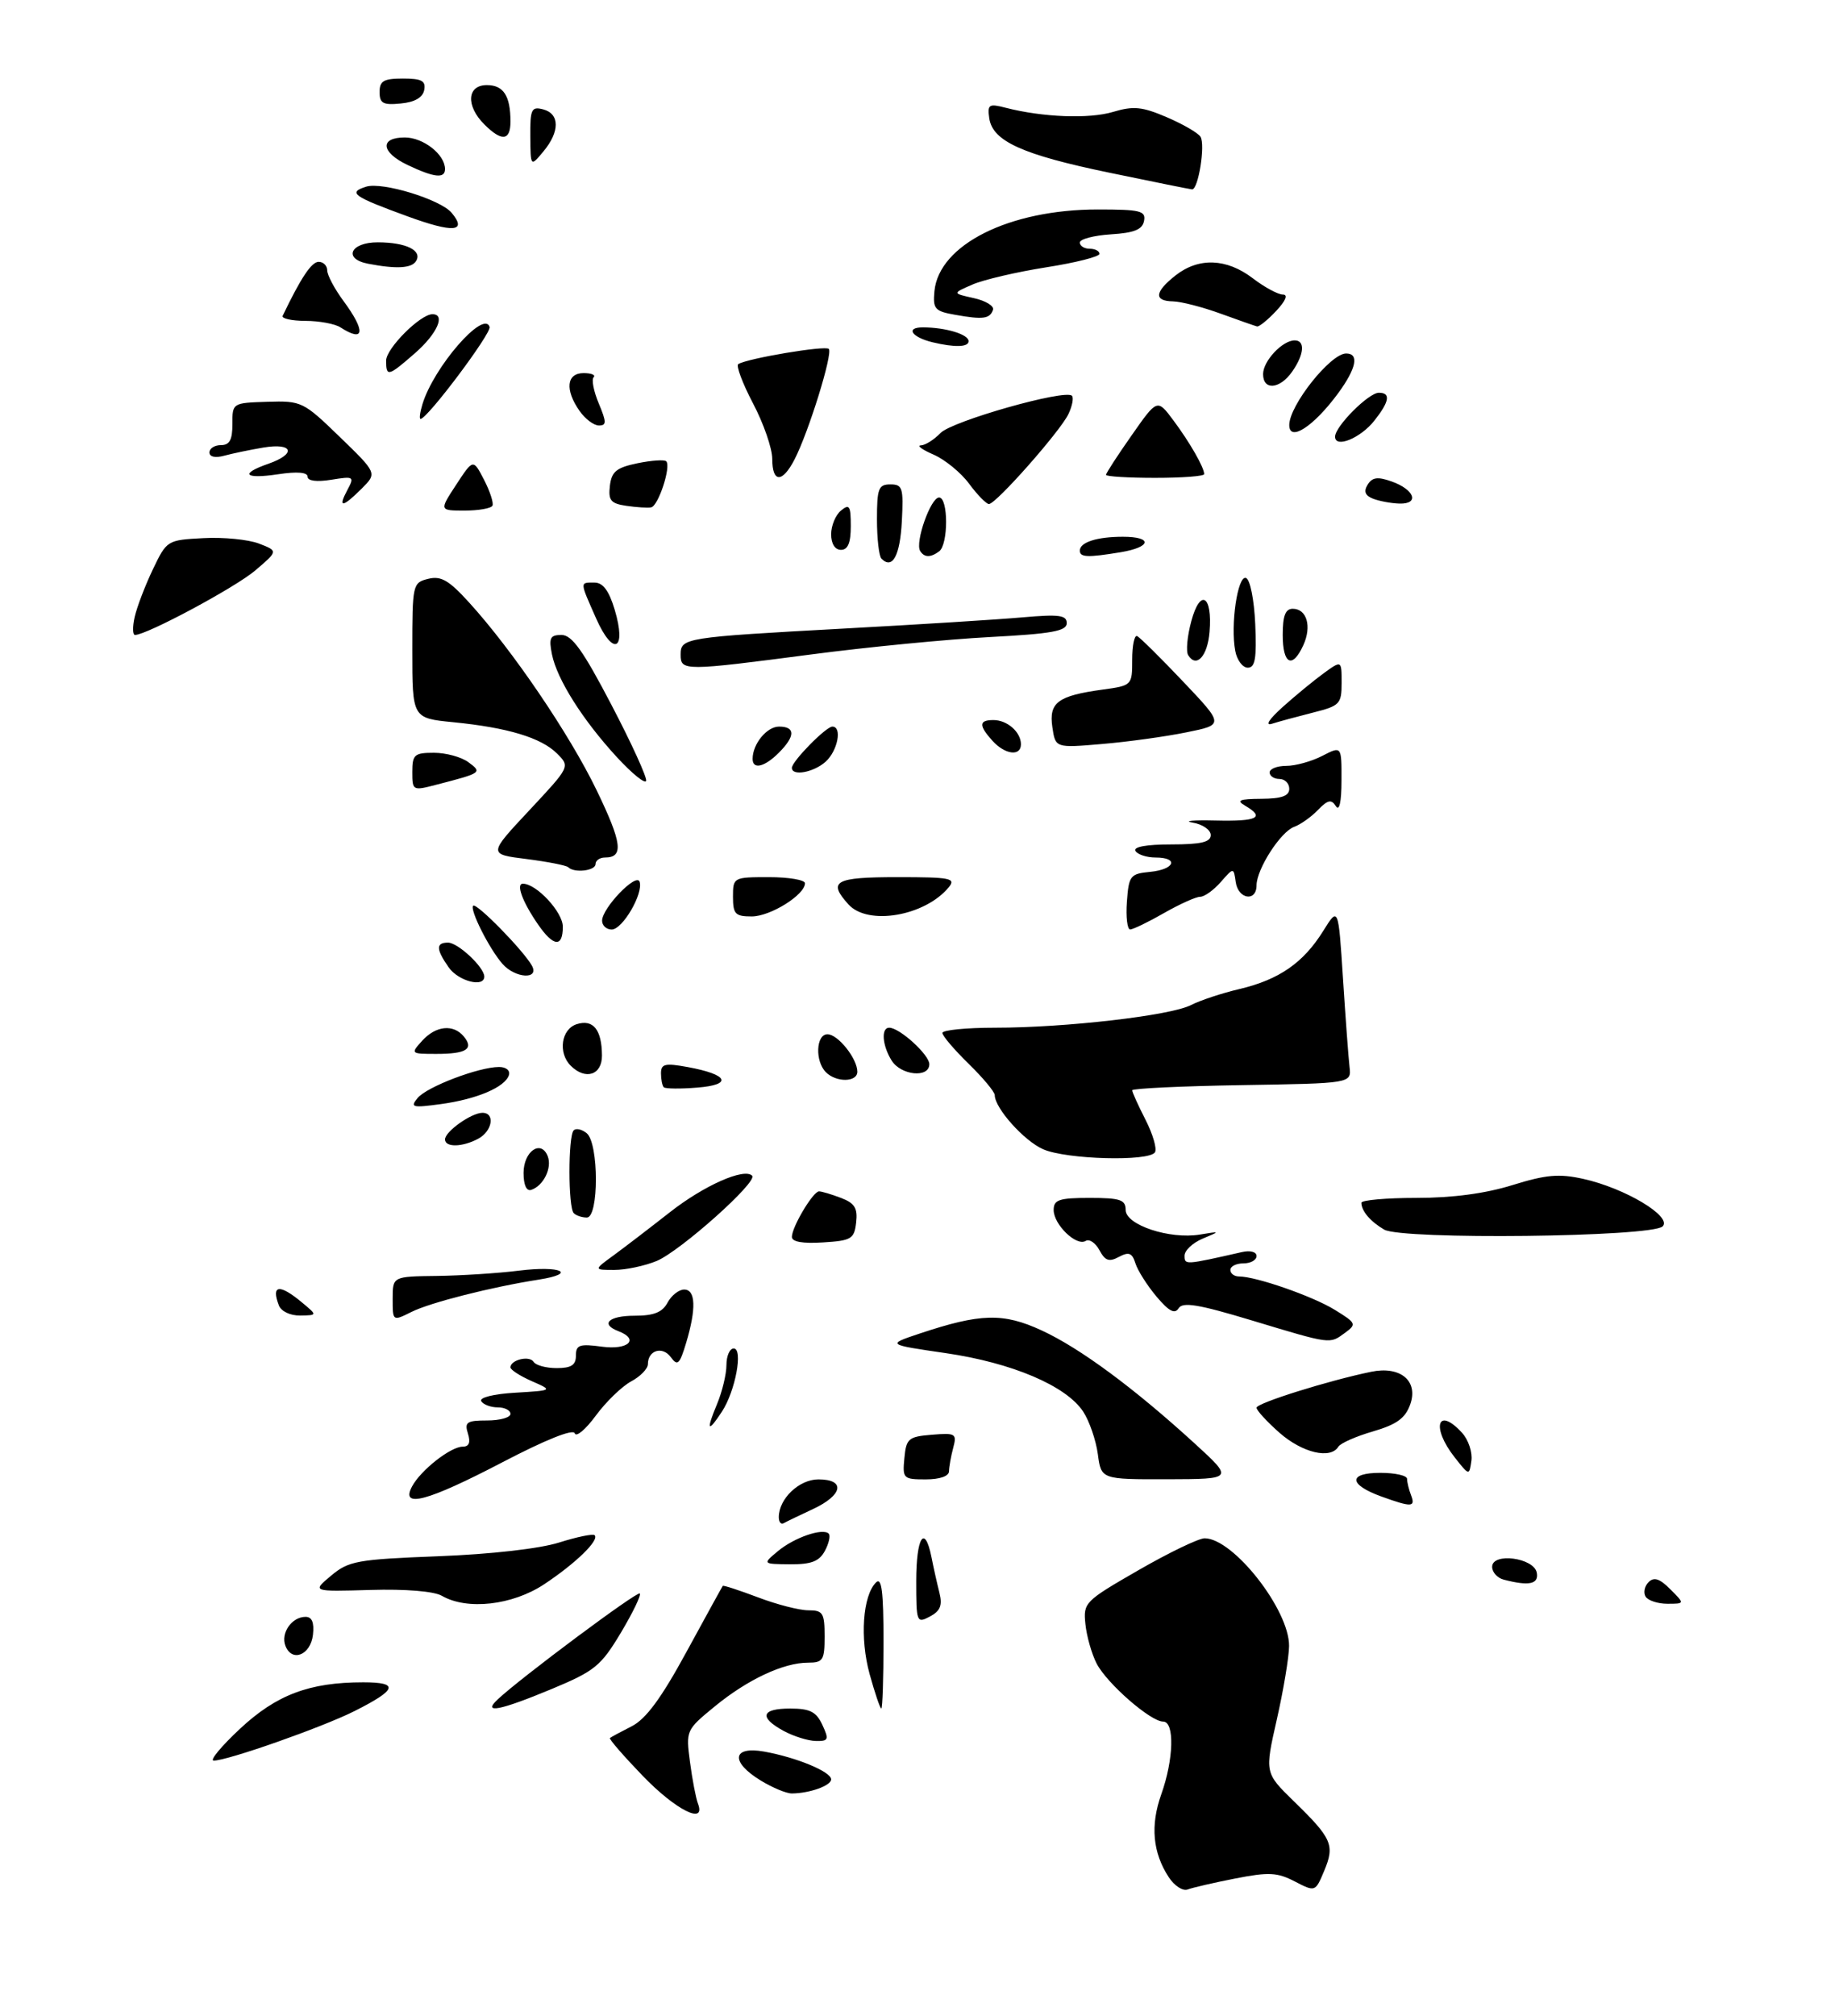 <?xml version="1.0" encoding="UTF-8" standalone="no"?>
<!DOCTYPE svg PUBLIC "-//W3C//DTD SVG 1.1//EN" "http://www.w3.org/Graphics/SVG/1.1/DTD/svg11.dtd" >
<svg xmlns="http://www.w3.org/2000/svg" xmlns:xlink="http://www.w3.org/1999/xlink" version="1.1" viewBox="0 0 281 308">
 <g >
 <path fill="currentColor"
d=" M 178.59 286.78 C 176.13 283.02 175.75 278.87 177.44 274.12 C 179.35 268.77 179.50 263.00 177.73 263.00 C 175.81 263.00 169.15 257.19 167.57 254.14 C 166.81 252.67 166.04 249.95 165.85 248.10 C 165.51 244.83 165.74 244.60 173.96 239.87 C 178.61 237.19 183.16 235.00 184.07 235.00 C 188.44 235.00 197.02 245.93 196.97 251.45 C 196.96 253.13 196.12 258.17 195.10 262.67 C 193.25 270.83 193.25 270.83 197.70 275.17 C 203.53 280.84 203.98 281.87 202.35 285.77 C 200.98 289.04 200.98 289.04 197.84 287.42 C 195.16 286.03 193.85 285.97 188.75 286.97 C 185.48 287.61 182.20 288.37 181.47 288.65 C 180.74 288.93 179.45 288.09 178.59 286.78 Z  M 98.20 271.28 C 95.28 268.25 93.03 265.66 93.20 265.51 C 93.36 265.37 94.86 264.56 96.52 263.72 C 98.70 262.61 101.04 259.44 104.90 252.34 C 107.85 246.93 110.34 242.40 110.44 242.27 C 110.54 242.15 112.96 242.94 115.82 244.02 C 118.68 245.11 122.14 246.00 123.51 246.00 C 125.75 246.00 126.00 246.40 126.00 250.00 C 126.00 253.61 125.76 254.00 123.47 254.00 C 119.72 254.00 114.23 256.57 109.22 260.68 C 104.83 264.28 104.79 264.36 105.43 269.17 C 105.78 271.84 106.33 274.69 106.64 275.51 C 107.93 278.87 103.25 276.52 98.20 271.28 Z  M 116.25 272.01 C 111.58 269.17 111.86 266.71 116.75 267.58 C 121.71 268.47 127.00 270.66 127.00 271.83 C 127.00 272.78 123.71 273.96 121.00 273.98 C 120.17 273.99 118.04 273.10 116.25 272.01 Z  M 36.67 264.10 C 42.24 258.90 47.28 257.00 55.50 257.00 C 61.03 257.00 60.69 258.11 54.18 261.39 C 49.26 263.87 34.58 269.03 32.64 268.96 C 32.01 268.94 33.83 266.75 36.67 264.10 Z  M 119.75 264.43 C 115.92 262.35 116.32 261.00 120.75 261.01 C 123.77 261.01 124.73 261.50 125.66 263.51 C 126.70 265.75 126.60 266.00 124.66 265.96 C 123.47 265.94 121.26 265.25 119.75 264.43 Z  M 76.04 259.62 C 79.52 256.34 97.37 243.04 97.76 243.43 C 98.00 243.67 96.69 246.37 94.86 249.44 C 91.82 254.51 90.88 255.28 84.33 258.01 C 76.35 261.33 73.67 261.85 76.04 259.62 Z  M 132.88 255.75 C 131.37 250.26 131.82 243.78 133.85 241.75 C 134.72 240.88 135.00 243.12 135.00 250.80 C 135.00 256.41 134.85 261.00 134.66 261.00 C 134.48 261.00 133.68 258.64 132.88 255.75 Z  M 43.61 251.42 C 42.86 249.48 44.59 247.00 46.69 247.00 C 47.67 247.00 48.03 247.87 47.82 249.74 C 47.46 252.85 44.60 253.99 43.61 251.42 Z  M 140.00 241.54 C 140.00 234.81 141.30 232.77 142.33 237.88 C 142.64 239.47 143.19 241.91 143.54 243.30 C 144.03 245.24 143.69 246.10 142.09 246.95 C 140.07 248.03 140.00 247.85 140.00 241.54 Z  M 67.51 243.78 C 66.30 243.09 61.99 242.73 56.60 242.89 C 47.67 243.15 47.67 243.15 50.59 240.71 C 53.27 238.46 54.55 238.22 67.00 237.74 C 75.06 237.43 82.50 236.58 85.45 235.64 C 88.18 234.78 90.61 234.28 90.86 234.53 C 91.62 235.28 87.95 238.84 83.15 242.02 C 78.29 245.24 71.37 246.02 67.51 243.78 Z  M 251.45 243.91 C 251.08 243.31 251.28 242.32 251.90 241.70 C 252.73 240.87 253.60 241.15 255.23 242.79 C 257.44 245.00 257.44 245.00 254.78 245.00 C 253.32 245.00 251.82 244.51 251.45 243.91 Z  M 229.75 241.31 C 228.79 241.06 228.00 240.18 228.00 239.36 C 228.00 237.13 234.38 237.96 234.82 240.25 C 235.15 242.01 233.64 242.33 229.75 241.31 Z  M 118.88 236.95 C 121.37 234.88 125.72 233.38 126.63 234.29 C 126.92 234.59 126.66 235.77 126.05 236.91 C 125.18 238.53 123.98 238.99 120.71 238.97 C 116.50 238.93 116.50 238.93 118.88 236.95 Z  M 119.00 231.78 C 119.00 228.96 122.10 226.00 125.06 226.00 C 129.23 226.00 128.80 228.40 124.25 230.52 C 122.19 231.48 120.16 232.46 119.75 232.69 C 119.34 232.93 119.00 232.52 119.00 231.78 Z  M 211.06 228.61 C 206.05 226.79 205.97 225.00 210.92 225.00 C 213.16 225.00 215.00 225.41 215.00 225.92 C 215.00 226.42 215.27 227.55 215.61 228.42 C 216.31 230.26 215.72 230.29 211.06 228.61 Z  M 62.96 227.08 C 64.29 224.59 68.86 221.00 70.70 221.00 C 71.68 221.00 71.93 220.36 71.50 219.00 C 70.95 217.26 71.32 217.00 74.43 217.00 C 76.39 217.00 78.00 216.55 78.00 216.00 C 78.00 215.45 77.13 215.00 76.06 215.00 C 74.99 215.00 73.85 214.57 73.53 214.05 C 73.20 213.51 75.41 212.95 78.72 212.76 C 84.50 212.41 84.50 212.41 81.25 210.99 C 79.46 210.20 78.00 209.26 78.00 208.89 C 78.00 207.73 80.90 207.04 81.53 208.04 C 81.85 208.57 83.44 209.00 85.06 209.00 C 87.28 209.00 88.00 208.54 88.00 207.10 C 88.00 205.45 88.55 205.26 92.00 205.73 C 96.00 206.26 97.75 204.61 94.50 203.36 C 91.67 202.28 93.00 201.00 96.96 201.00 C 99.91 201.00 101.21 200.48 102.00 199.00 C 102.59 197.90 103.73 197.00 104.54 197.00 C 106.30 197.00 106.41 199.89 104.85 205.12 C 103.85 208.44 103.53 208.74 102.50 207.33 C 101.23 205.59 99.00 206.27 99.00 208.39 C 99.00 209.09 97.85 210.28 96.44 211.03 C 95.03 211.79 92.60 214.14 91.04 216.26 C 89.48 218.38 88.03 219.60 87.82 218.96 C 87.58 218.25 83.34 219.95 76.72 223.41 C 65.30 229.37 61.14 230.48 62.96 227.08 Z  M 138.19 222.75 C 138.47 219.76 138.81 219.47 142.38 219.18 C 146.02 218.88 146.23 219.01 145.65 221.18 C 145.31 222.46 145.02 224.06 145.01 224.75 C 145.01 225.51 143.61 226.00 141.44 226.00 C 138.02 226.00 137.89 225.87 138.19 222.75 Z  M 167.75 222.14 C 167.46 220.01 166.46 217.10 165.52 215.66 C 162.93 211.71 154.66 208.19 144.50 206.71 C 135.50 205.40 135.50 205.40 140.50 203.73 C 149.82 200.62 153.29 200.53 159.16 203.24 C 165.03 205.95 173.26 212.03 182.50 220.47 C 188.50 225.95 188.50 225.95 178.38 225.98 C 168.26 226.00 168.26 226.00 167.75 222.14 Z  M 222.25 222.60 C 218.64 218.00 219.67 214.77 223.43 218.92 C 224.38 219.97 225.01 221.88 224.83 223.15 C 224.50 225.46 224.49 225.45 222.25 222.60 Z  M 195.53 218.90 C 193.59 217.19 192.00 215.46 192.00 215.05 C 192.00 214.35 203.00 210.90 209.52 209.56 C 213.99 208.64 216.76 210.96 215.48 214.55 C 214.73 216.66 213.42 217.61 209.80 218.67 C 207.21 219.42 204.82 220.47 204.49 221.02 C 203.29 222.96 199.01 221.94 195.53 218.90 Z  M 109.55 214.53 C 110.35 212.62 111.00 209.92 111.00 208.53 C 111.00 207.14 111.50 206.00 112.11 206.00 C 113.58 206.00 112.37 212.51 110.31 215.65 C 108.14 218.97 107.86 218.57 109.55 214.53 Z  M 191.19 201.69 C 183.11 199.25 180.71 198.86 180.09 199.86 C 179.51 200.80 178.61 200.32 176.72 198.08 C 175.30 196.39 173.85 194.11 173.50 193.01 C 172.99 191.39 172.50 191.20 170.97 192.01 C 169.47 192.82 168.86 192.61 167.99 190.98 C 167.39 189.86 166.44 189.23 165.89 189.57 C 164.48 190.44 161.00 187.08 161.00 184.85 C 161.00 183.28 161.82 183.00 166.50 183.00 C 171.18 183.00 172.00 183.28 172.00 184.84 C 172.00 187.13 178.71 189.36 183.33 188.60 C 186.50 188.08 186.50 188.08 183.75 189.23 C 182.24 189.87 181.00 191.03 181.00 191.82 C 181.00 193.26 181.02 193.26 189.75 191.28 C 191.04 190.98 192.00 191.24 192.00 191.88 C 192.00 192.50 191.10 193.00 190.00 193.00 C 188.90 193.00 188.00 193.45 188.00 194.00 C 188.00 194.55 188.59 195.00 189.32 195.00 C 191.92 195.00 200.57 198.01 203.96 200.10 C 207.24 202.12 207.32 202.29 205.52 203.61 C 203.13 205.35 203.52 205.41 191.19 201.69 Z  M 60.00 198.42 C 60.00 195.00 60.00 195.00 66.75 194.92 C 70.46 194.87 76.11 194.51 79.31 194.11 C 85.70 193.31 88.34 194.54 82.28 195.49 C 75.11 196.61 65.72 198.99 62.87 200.42 C 60.00 201.85 60.00 201.85 60.00 198.42 Z  M 42.61 199.42 C 41.40 196.27 42.70 196.10 46.14 198.97 C 48.50 200.93 48.50 200.93 45.86 200.97 C 44.35 200.99 42.95 200.32 42.61 199.42 Z  M 93.79 191.75 C 95.48 190.51 99.32 187.57 102.33 185.21 C 107.53 181.12 113.72 178.37 114.93 179.61 C 115.83 180.53 103.97 191.11 100.35 192.63 C 98.54 193.38 95.63 194.00 93.88 194.00 C 90.70 194.00 90.70 194.00 93.79 191.75 Z  M 121.00 188.96 C 121.00 187.43 124.24 182.00 125.15 182.00 C 125.55 182.00 127.05 182.45 128.50 183.00 C 130.60 183.80 131.07 184.56 130.82 186.75 C 130.53 189.27 130.10 189.53 125.75 189.80 C 122.66 190.00 121.00 189.71 121.00 188.96 Z  M 211.50 187.84 C 209.40 186.61 208.04 185.02 208.02 183.75 C 208.01 183.34 211.78 183.00 216.41 183.00 C 221.95 183.00 226.97 182.33 231.11 181.04 C 236.27 179.44 238.23 179.27 241.95 180.10 C 248.33 181.52 255.55 185.85 254.05 187.35 C 252.42 188.99 214.22 189.42 211.50 187.84 Z  M 87.67 185.33 C 86.80 184.47 86.80 173.54 87.66 172.68 C 88.02 172.31 88.92 172.52 89.66 173.13 C 91.51 174.67 91.52 186.00 89.67 186.00 C 88.93 186.00 88.03 185.70 87.67 185.33 Z  M 80.00 179.19 C 80.00 175.86 82.69 174.02 83.70 176.65 C 84.38 178.43 83.04 181.15 81.18 181.77 C 80.45 182.02 80.00 181.03 80.00 179.19 Z  M 159.40 175.57 C 156.49 174.30 152.00 169.29 152.00 167.30 C 152.00 166.81 150.20 164.65 148.00 162.50 C 145.80 160.35 144.00 158.24 144.00 157.80 C 144.00 157.36 147.62 157.00 152.04 157.00 C 162.81 157.00 178.87 155.15 181.98 153.54 C 183.37 152.83 186.70 151.72 189.39 151.09 C 195.45 149.66 199.16 147.08 202.18 142.23 C 204.50 138.50 204.50 138.50 205.21 149.50 C 205.60 155.55 206.05 161.62 206.21 163.00 C 206.50 165.50 206.50 165.50 189.75 165.77 C 180.54 165.92 173.00 166.28 173.00 166.56 C 173.00 166.85 173.92 168.88 175.04 171.07 C 176.16 173.27 176.81 175.50 176.48 176.03 C 175.59 177.47 162.97 177.13 159.40 175.57 Z  M 68.00 174.06 C 68.00 172.86 72.03 170.00 73.72 170.00 C 75.70 170.00 75.23 172.81 73.07 173.96 C 70.65 175.26 68.00 175.31 68.00 174.06 Z  M 63.81 167.74 C 65.23 166.02 73.16 163.00 76.26 163.00 C 77.34 163.00 77.99 163.54 77.76 164.25 C 77.16 166.09 72.86 167.92 67.35 168.67 C 62.99 169.26 62.63 169.17 63.81 167.74 Z  M 101.43 166.10 C 101.19 165.86 101.00 164.90 101.00 163.97 C 101.00 162.52 101.61 162.38 105.08 163.01 C 111.31 164.15 112.03 165.72 106.52 166.15 C 103.96 166.36 101.67 166.33 101.43 166.10 Z  M 126.20 163.80 C 124.51 162.11 124.68 158.00 126.44 158.00 C 128.04 158.00 131.00 161.72 131.00 163.72 C 131.00 165.34 127.79 165.39 126.20 163.80 Z  M 87.20 162.80 C 85.23 160.83 85.76 157.21 88.12 156.46 C 90.64 155.66 91.96 157.30 91.98 161.25 C 92.00 164.23 89.46 165.06 87.20 162.80 Z  M 136.24 162.01 C 134.81 159.72 134.60 157.00 135.87 157.00 C 137.46 157.00 142.00 161.13 142.00 162.57 C 142.00 164.72 137.67 164.30 136.24 162.01 Z  M 64.50 159.00 C 66.59 156.69 69.27 156.41 70.87 158.34 C 72.45 160.25 71.26 161.00 66.68 161.00 C 62.75 161.00 62.72 160.97 64.50 159.00 Z  M 68.56 147.78 C 66.61 145.00 66.59 144.00 68.46 144.00 C 69.98 144.00 74.00 147.77 74.00 149.19 C 74.00 150.92 70.03 149.89 68.56 147.78 Z  M 76.78 147.25 C 74.76 144.95 71.73 138.94 72.30 138.36 C 72.80 137.87 79.95 145.16 81.27 147.51 C 82.48 149.68 78.72 149.47 76.78 147.25 Z  M 82.23 141.25 C 79.85 137.82 78.80 135.00 79.90 135.00 C 81.97 135.00 86.00 139.34 86.00 141.57 C 86.00 144.77 84.58 144.65 82.23 141.25 Z  M 92.00 140.65 C 92.00 138.72 97.25 133.26 97.73 134.70 C 98.33 136.50 95.13 142.00 93.47 142.00 C 92.66 142.00 92.00 141.39 92.00 140.65 Z  M 172.19 137.75 C 172.48 133.76 172.70 133.48 175.75 133.19 C 179.51 132.82 180.19 131.00 176.56 131.00 C 175.22 131.00 173.84 130.55 173.50 130.00 C 173.11 129.38 175.16 129.00 178.94 129.00 C 183.54 129.00 185.00 128.65 185.00 127.57 C 185.00 126.78 183.76 125.92 182.25 125.67 C 180.74 125.41 182.31 125.27 185.75 125.35 C 192.14 125.50 193.36 124.89 190.25 123.08 C 188.86 122.27 189.38 122.05 192.75 122.03 C 195.85 122.01 197.00 121.59 197.00 120.50 C 197.00 119.67 196.32 119.00 195.50 119.00 C 194.68 119.00 194.00 118.55 194.00 118.00 C 194.00 117.45 195.15 117.00 196.55 117.00 C 197.95 117.00 200.43 116.31 202.05 115.47 C 205.00 113.95 205.00 113.95 204.98 119.22 C 204.98 122.53 204.65 124.00 204.12 123.15 C 203.43 122.07 202.89 122.18 201.38 123.74 C 200.35 124.81 198.72 125.96 197.76 126.31 C 195.68 127.05 192.01 132.77 192.00 135.25 C 192.00 137.82 189.19 137.38 188.82 134.75 C 188.50 132.50 188.50 132.50 186.53 134.75 C 185.44 135.99 184.03 137.00 183.38 137.00 C 182.73 137.00 180.25 138.12 177.85 139.49 C 175.46 140.86 173.14 141.98 172.69 141.99 C 172.25 141.99 172.02 140.09 172.19 137.75 Z  M 112.00 137.00 C 112.00 134.03 112.06 134.00 117.50 134.00 C 120.53 134.00 123.00 134.42 123.00 134.93 C 123.00 136.70 117.71 140.00 114.87 140.00 C 112.35 140.00 112.00 139.64 112.00 137.00 Z  M 129.65 138.17 C 126.44 134.62 127.54 134.00 137.12 134.00 C 145.29 134.00 146.11 134.16 144.95 135.57 C 141.30 139.96 132.61 141.44 129.65 138.17 Z  M 86.82 132.48 C 86.53 132.20 83.67 131.64 80.45 131.23 C 74.60 130.50 74.60 130.50 80.86 123.81 C 87.11 117.12 87.12 117.12 85.12 115.12 C 82.70 112.70 77.58 111.15 69.25 110.33 C 63.00 109.71 63.00 109.71 63.00 99.37 C 63.00 89.27 63.05 89.02 65.42 88.43 C 67.38 87.94 68.58 88.63 71.67 92.03 C 78.27 99.27 87.01 112.13 91.16 120.71 C 95.06 128.78 95.34 131.00 92.44 131.00 C 91.65 131.00 91.00 131.45 91.00 132.00 C 91.00 133.03 87.74 133.41 86.82 132.48 Z  M 63.00 117.92 C 63.00 115.28 63.32 115.00 66.31 115.00 C 68.13 115.00 70.49 115.64 71.56 116.43 C 73.72 118.02 73.63 118.08 66.75 119.86 C 63.05 120.83 63.00 120.80 63.00 117.92 Z  M 94.30 115.71 C 89.05 110.02 85.11 103.78 84.34 99.97 C 83.84 97.45 84.06 97.00 85.80 97.00 C 87.40 97.00 89.10 99.39 93.44 107.70 C 96.52 113.59 98.90 118.81 98.73 119.30 C 98.57 119.79 96.58 118.18 94.30 115.71 Z  M 121.00 117.30 C 121.00 116.31 126.21 111.00 127.19 111.00 C 128.71 111.00 128.01 114.68 126.17 116.35 C 124.34 118.00 121.00 118.62 121.00 117.30 Z  M 115.00 115.93 C 115.00 113.65 117.17 111.00 119.04 111.00 C 121.55 111.00 121.54 112.46 119.00 115.00 C 116.81 117.19 115.00 117.61 115.00 115.93 Z  M 151.65 113.17 C 149.53 110.82 149.56 110.00 151.80 110.00 C 153.91 110.00 156.00 111.84 156.00 113.70 C 156.00 115.59 153.57 115.29 151.65 113.17 Z  M 160.80 111.08 C 160.25 107.32 161.63 106.29 168.46 105.35 C 172.97 104.73 173.00 104.71 173.00 100.78 C 173.00 98.61 173.34 96.98 173.75 97.17 C 174.16 97.35 177.32 100.47 180.77 104.11 C 187.04 110.72 187.04 110.72 181.27 111.88 C 178.10 112.53 172.30 113.33 168.38 113.66 C 161.27 114.27 161.27 114.27 160.80 111.08 Z  M 196.00 108.00 C 197.93 106.27 200.74 103.96 202.25 102.86 C 205.00 100.86 205.00 100.86 205.00 104.31 C 205.00 107.55 204.73 107.83 200.63 108.86 C 198.22 109.47 195.41 110.23 194.38 110.56 C 193.24 110.92 193.87 109.92 196.00 108.00 Z  M 104.00 100.02 C 104.00 97.44 104.53 97.36 129.00 96.02 C 140.28 95.41 152.54 94.64 156.25 94.31 C 161.83 93.82 163.00 93.97 163.00 95.20 C 163.00 96.41 160.72 96.82 151.25 97.32 C 144.79 97.66 132.53 98.85 124.00 99.97 C 104.53 102.52 104.00 102.52 104.00 100.02 Z  M 188.75 99.45 C 187.99 95.49 189.11 87.87 190.38 88.29 C 191.01 88.50 191.63 91.56 191.80 95.33 C 192.03 100.58 191.79 102.00 190.66 102.00 C 189.88 102.00 189.01 100.85 188.75 99.45 Z  M 181.55 100.08 C 181.20 99.51 181.41 97.18 182.03 94.90 C 183.39 89.82 185.29 90.94 184.82 96.54 C 184.51 100.27 182.80 102.11 181.55 100.08 Z  M 196.00 97.00 C 196.00 94.07 196.41 93.00 197.53 93.00 C 199.68 93.00 200.47 95.68 199.15 98.56 C 197.48 102.23 196.00 101.50 196.00 97.00 Z  M 91.09 94.48 C 88.56 88.76 88.57 89.00 90.84 89.00 C 92.13 89.00 93.05 90.23 93.92 93.12 C 95.79 99.37 93.70 100.37 91.09 94.48 Z  M 20.58 94.25 C 20.92 92.74 22.17 89.47 23.35 87.00 C 25.48 82.54 25.55 82.50 31.07 82.21 C 34.13 82.04 37.96 82.42 39.57 83.04 C 42.50 84.17 42.50 84.17 39.00 87.15 C 35.93 89.76 22.42 97.00 20.63 97.00 C 20.26 97.00 20.24 95.76 20.58 94.25 Z  M 134.69 85.35 C 134.31 84.98 134.00 82.27 134.00 79.33 C 134.00 74.62 134.24 74.00 136.05 74.00 C 137.91 74.00 138.07 74.52 137.80 79.67 C 137.52 84.92 136.36 87.03 134.69 85.35 Z  M 140.60 84.17 C 139.79 82.85 142.21 76.00 143.49 76.00 C 144.92 76.00 144.92 83.19 143.50 84.23 C 142.18 85.21 141.23 85.18 140.60 84.17 Z  M 165.00 84.11 C 165.00 82.84 167.61 82.00 171.58 82.00 C 176.16 82.00 175.94 83.58 171.25 84.36 C 166.15 85.20 165.00 85.15 165.00 84.11 Z  M 127.00 81.62 C 127.00 80.31 127.67 78.68 128.50 78.00 C 129.79 76.93 130.00 77.27 130.00 80.38 C 130.00 82.93 129.56 84.00 128.50 84.00 C 127.59 84.00 127.00 83.07 127.00 81.62 Z  M 69.71 74.04 C 72.30 70.09 72.30 70.09 73.96 73.29 C 74.87 75.06 75.45 76.84 75.25 77.25 C 75.05 77.66 73.13 78.00 71.00 78.00 C 67.12 78.00 67.12 78.00 69.71 74.04 Z  M 95.69 77.27 C 93.32 76.92 92.93 76.44 93.19 74.22 C 93.45 72.04 94.18 71.44 97.40 70.77 C 99.55 70.33 101.53 70.19 101.80 70.47 C 102.58 71.25 100.59 77.32 99.49 77.51 C 98.94 77.61 97.24 77.50 95.69 77.27 Z  M 53.08 74.85 C 54.18 72.80 54.07 72.73 50.62 73.29 C 48.38 73.65 47.00 73.47 47.00 72.82 C 47.00 72.15 45.41 72.01 42.50 72.45 C 37.35 73.22 36.58 72.39 41.00 70.85 C 45.33 69.34 44.81 67.61 40.25 68.37 C 38.19 68.72 35.49 69.28 34.25 69.62 C 32.89 69.99 32.00 69.79 32.00 69.12 C 32.00 68.50 32.79 68.00 33.76 68.00 C 35.08 68.00 35.52 67.19 35.51 64.78 C 35.50 61.56 35.52 61.55 40.85 61.38 C 46.07 61.22 46.35 61.35 51.92 66.75 C 57.63 72.28 57.63 72.28 55.27 74.64 C 52.33 77.57 51.58 77.65 53.08 74.85 Z  M 148.09 73.91 C 146.84 72.21 144.39 70.21 142.65 69.45 C 140.92 68.70 140.04 68.06 140.71 68.04 C 141.38 68.02 142.73 67.17 143.71 66.15 C 145.48 64.32 162.75 59.42 163.79 60.46 C 164.08 60.75 163.85 62.01 163.26 63.25 C 162.02 65.87 152.19 77.00 151.11 77.00 C 150.71 77.00 149.35 75.61 148.09 73.91 Z  M 209.79 76.18 C 208.58 75.70 208.34 75.06 208.98 74.04 C 209.67 72.91 210.52 72.80 212.61 73.54 C 216.14 74.78 216.95 77.02 213.83 76.93 C 212.55 76.89 210.73 76.55 209.79 76.18 Z  M 118.00 70.10 C 118.00 68.51 116.68 64.69 115.06 61.62 C 113.45 58.55 112.44 55.85 112.81 55.62 C 114.25 54.74 126.09 52.75 126.64 53.30 C 127.30 53.96 123.56 66.02 121.40 70.20 C 119.53 73.82 118.00 73.77 118.00 70.10 Z  M 169.00 72.54 C 169.00 72.29 170.76 69.57 172.92 66.50 C 176.83 60.91 176.83 60.91 179.29 64.21 C 181.79 67.56 184.00 71.41 184.00 72.43 C 184.00 72.75 180.62 73.00 176.50 73.00 C 172.38 73.00 169.00 72.79 169.00 72.54 Z  M 204.00 66.71 C 204.00 65.14 209.12 60.00 210.69 60.00 C 212.53 60.00 212.32 61.32 210.02 64.24 C 207.91 66.93 204.00 68.54 204.00 66.71 Z  M 197.00 64.93 C 197.00 61.93 203.30 54.00 205.69 54.00 C 207.71 54.00 207.26 56.26 204.48 60.06 C 200.76 65.13 197.00 67.59 197.00 64.93 Z  M 88.56 62.78 C 86.29 59.55 86.56 57.00 89.17 57.00 C 90.36 57.00 91.05 57.28 90.71 57.63 C 90.36 57.97 90.71 59.77 91.49 61.63 C 92.69 64.50 92.69 65.00 91.51 65.00 C 90.74 65.00 89.41 64.00 88.56 62.78 Z  M 64.55 61.75 C 66.26 56.09 73.92 47.27 74.81 49.94 C 75.13 50.89 65.29 64.00 64.26 64.00 C 64.04 64.00 64.17 62.99 64.55 61.75 Z  M 193.00 57.15 C 193.00 55.15 195.95 52.00 197.83 52.00 C 199.46 52.00 199.29 54.14 197.44 56.78 C 195.55 59.47 193.00 59.69 193.00 57.15 Z  M 59.00 55.09 C 59.00 53.23 64.22 48.00 66.08 48.00 C 68.12 48.00 66.80 50.97 63.47 53.90 C 59.32 57.53 59.00 57.62 59.00 55.09 Z  M 142.50 52.29 C 139.27 51.51 138.31 50.00 141.05 50.01 C 144.54 50.03 148.00 51.08 148.00 52.12 C 148.00 53.04 145.90 53.10 142.50 52.29 Z  M 52.00 50.00 C 51.17 49.47 48.77 49.02 46.67 49.02 C 44.56 49.01 43.00 48.66 43.19 48.25 C 45.98 42.43 47.60 40.00 48.69 40.00 C 49.41 40.00 50.00 40.59 50.00 41.31 C 50.00 42.02 51.12 44.14 52.50 46.00 C 55.92 50.64 55.70 52.39 52.00 50.00 Z  M 186.50 47.91 C 183.75 46.91 180.49 46.07 179.25 46.04 C 176.27 45.99 176.41 44.61 179.63 42.07 C 183.16 39.30 187.42 39.46 191.41 42.50 C 193.21 43.88 195.29 45.00 196.02 45.00 C 196.85 45.00 196.47 45.93 195.00 47.50 C 193.71 48.88 192.39 49.94 192.08 49.87 C 191.76 49.79 189.25 48.91 186.50 47.91 Z  M 146.00 48.10 C 142.83 47.55 142.53 47.21 142.78 44.49 C 143.46 37.38 154.21 32.00 167.75 32.00 C 174.25 32.00 175.11 32.21 174.81 33.75 C 174.56 35.07 173.31 35.58 169.74 35.80 C 167.13 35.97 165.00 36.53 165.00 37.05 C 165.00 37.57 165.68 38.00 166.50 38.00 C 167.32 38.00 168.00 38.35 168.00 38.78 C 168.00 39.21 164.33 40.14 159.84 40.84 C 155.35 41.55 150.28 42.73 148.59 43.47 C 145.50 44.81 145.50 44.81 148.79 45.54 C 150.60 45.94 151.92 46.74 151.73 47.32 C 151.26 48.71 150.22 48.85 146.00 48.10 Z  M 56.25 40.29 C 52.37 39.55 53.54 37.00 57.75 37.02 C 62.06 37.03 64.57 38.27 63.57 39.89 C 62.89 40.99 60.55 41.12 56.25 40.29 Z  M 62.30 33.06 C 53.93 30.01 53.10 29.42 55.94 28.52 C 58.40 27.74 67.32 30.47 69.02 32.52 C 71.43 35.43 69.28 35.61 62.30 33.06 Z  M 169.50 26.38 C 156.21 23.63 151.67 21.57 151.16 18.07 C 150.86 15.96 151.10 15.80 153.66 16.46 C 159.32 17.92 166.42 18.19 170.06 17.10 C 173.20 16.16 174.51 16.29 178.29 17.91 C 180.76 18.97 183.08 20.31 183.44 20.90 C 184.20 22.14 183.09 29.03 182.14 28.93 C 181.79 28.90 176.10 27.75 169.50 26.38 Z  M 62.25 25.19 C 58.20 23.26 57.98 21.00 61.85 21.00 C 64.68 21.00 68.00 23.60 68.00 25.83 C 68.00 27.32 66.34 27.14 62.25 25.19 Z  M 81.03 20.84 C 81.00 16.67 81.21 16.24 83.00 16.71 C 85.54 17.38 85.56 20.11 83.03 23.14 C 81.07 25.50 81.07 25.50 81.03 20.84 Z  M 74.00 19.00 C 71.15 16.15 71.36 13.00 74.39 13.00 C 76.94 13.00 78.00 14.65 78.00 18.58 C 78.00 21.52 76.66 21.66 74.00 19.00 Z  M 58.00 14.06 C 58.00 12.36 58.63 12.00 61.57 12.00 C 64.44 12.00 65.08 12.35 64.82 13.75 C 64.60 14.90 63.38 15.61 61.24 15.81 C 58.53 16.08 58.00 15.79 58.00 14.06 Z "/>
</g>
</svg>